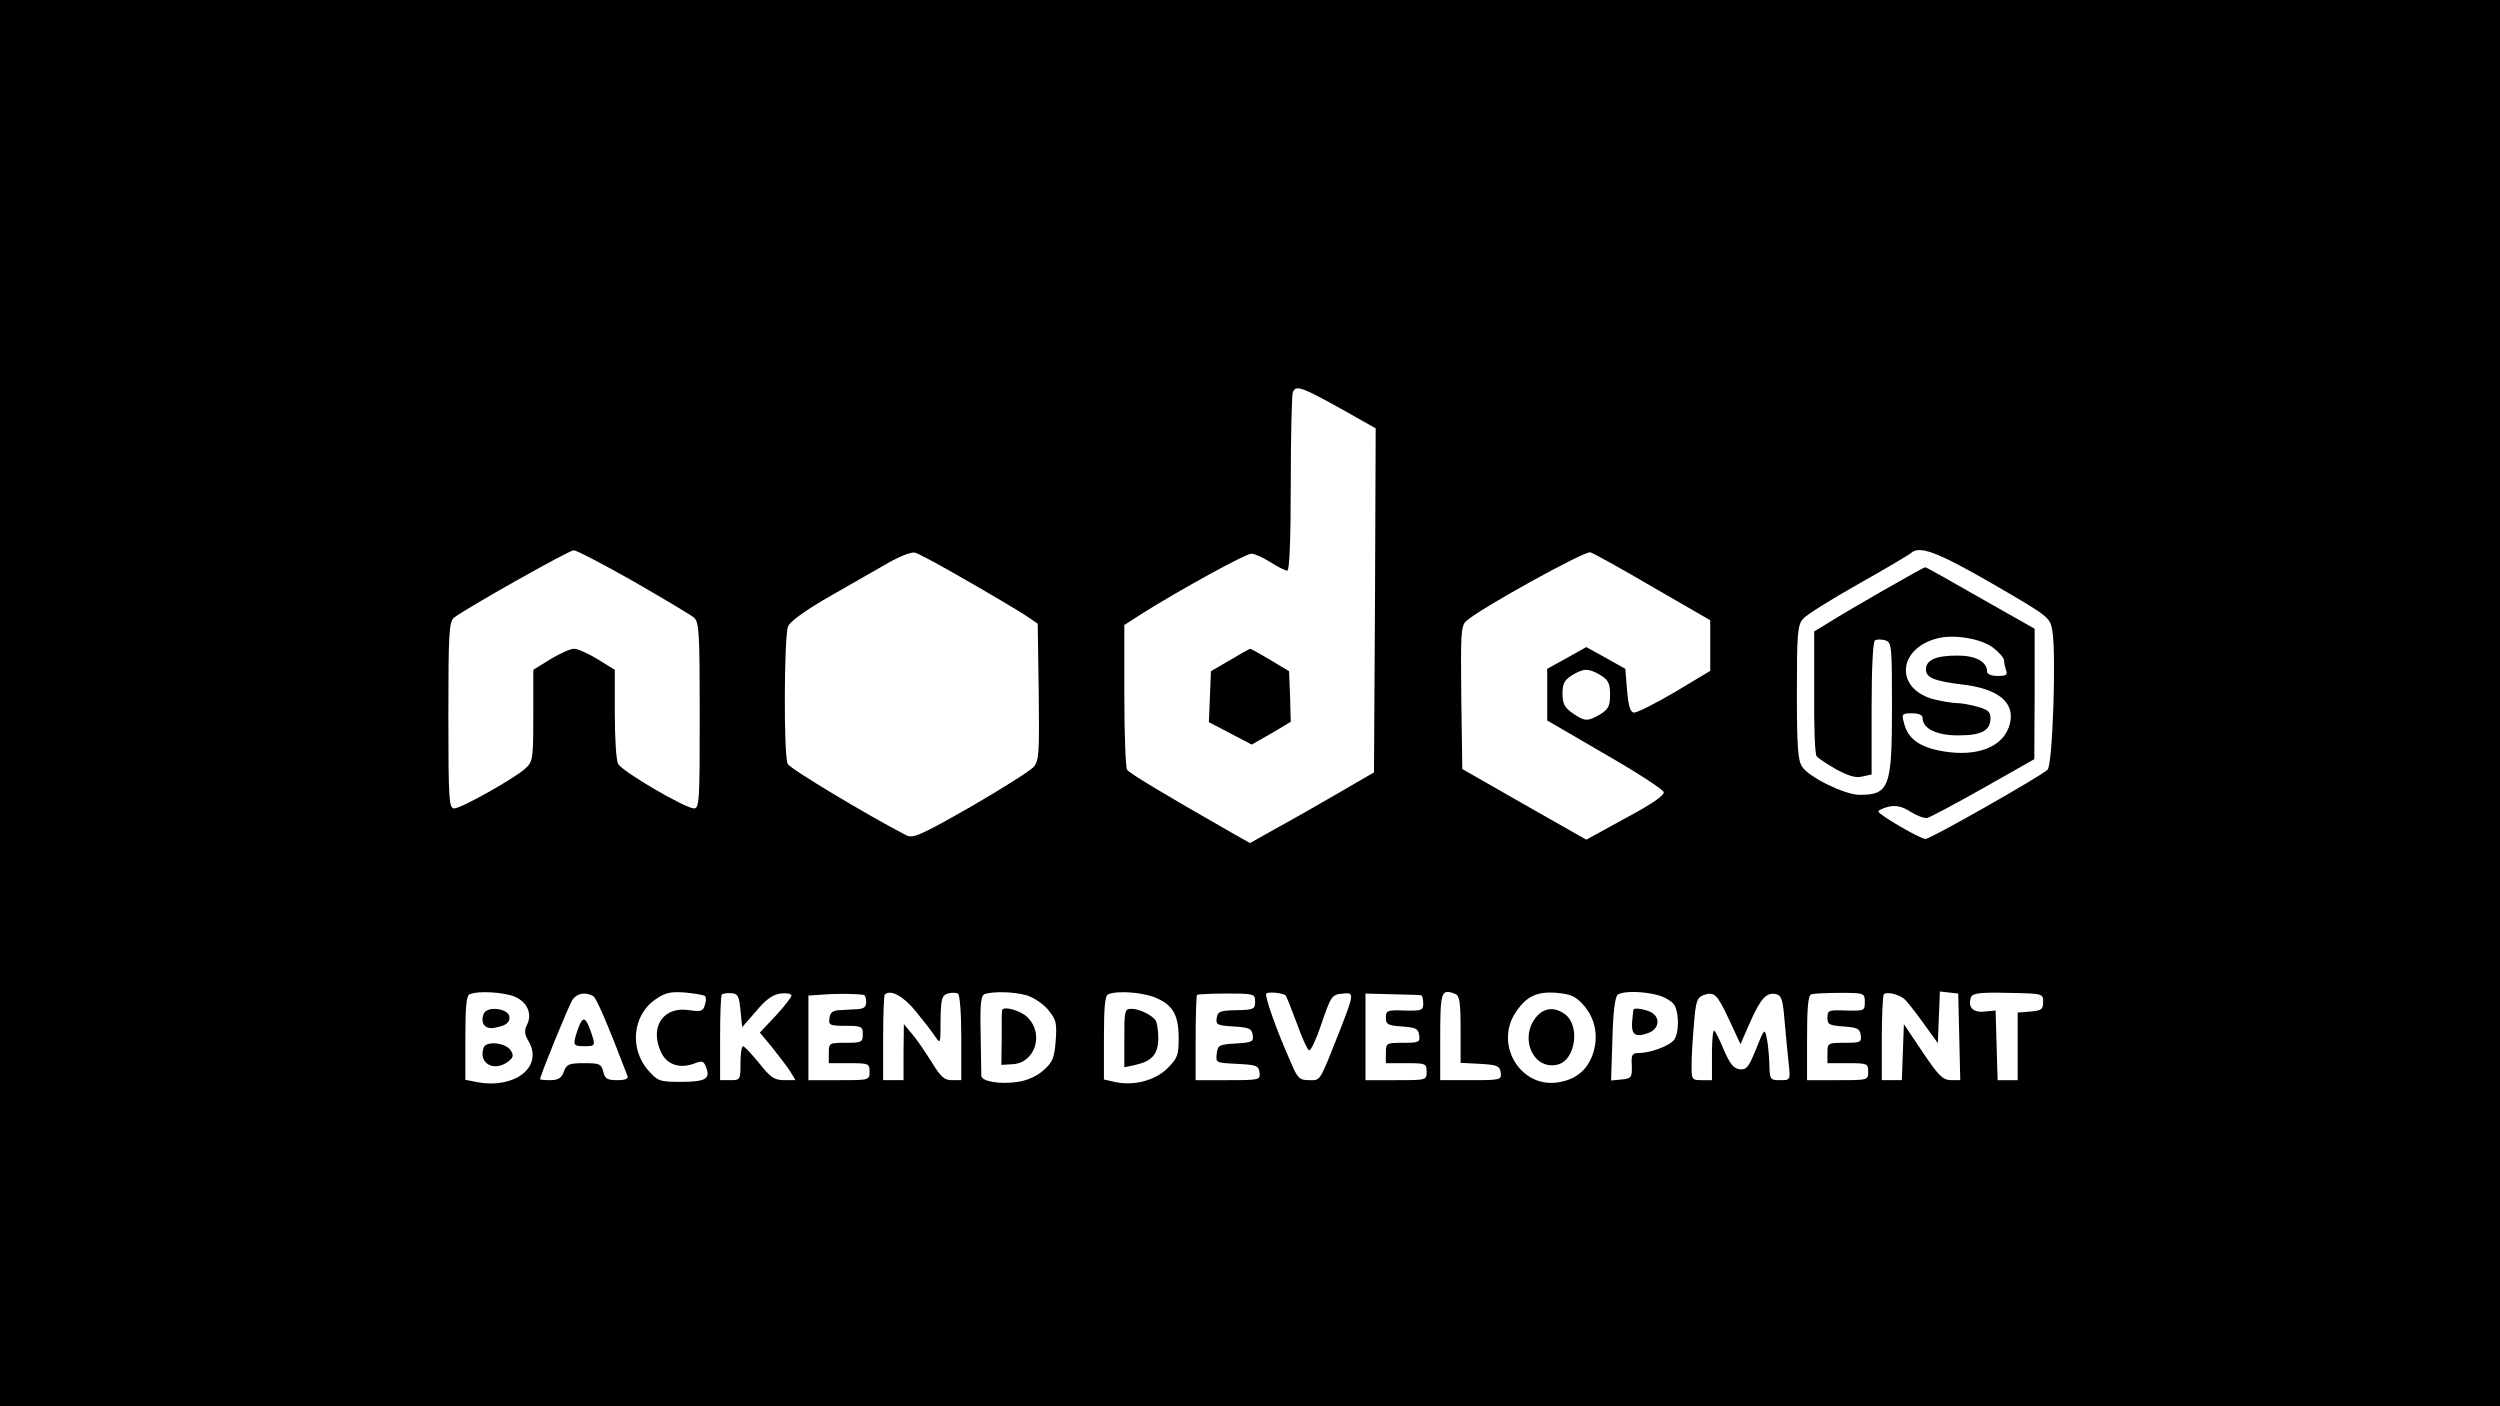 <?xml version="1.0" standalone="no"?>
<!DOCTYPE svg PUBLIC "-//W3C//DTD SVG 20010904//EN"
 "http://www.w3.org/TR/2001/REC-SVG-20010904/DTD/svg10.dtd">
<svg version="1.0" xmlns="http://www.w3.org/2000/svg"
 width="736pt" height="414pt" viewBox="0 0 736 414"
 preserveAspectRatio="xMidYMid meet">

<g transform="translate(0,414) scale(0.1,-0.1)"
fill="#000000" stroke="none">
<path d="M0 2070 l0 -2070 3680 0 3680 0 0 2070 0 2070 -3680 0 -3680 0 0
-2070z m3949 866 l101 -57 -2 -507 -3 -506 -100 -58 c-55 -32 -137 -79 -183
-104 l-82 -46 -53 30 c-198 113 -303 176 -309 186 -4 6 -8 104 -8 219 l0 207
53 34 c106 67 304 176 321 176 9 0 34 -11 56 -25 22 -14 44 -25 50 -25 6 0 10
88 10 254 0 140 3 262 6 271 9 22 24 17 143 -49z m-2085 -507 c89 -51 169 -99
179 -107 15 -14 17 -41 17 -289 0 -249 -1 -273 -17 -273 -25 0 -212 109 -223
131 -6 10 -10 76 -10 147 l0 130 -50 31 c-28 17 -59 31 -70 31 -11 0 -42 -14
-70 -31 l-50 -31 0 -134 c0 -129 -1 -136 -24 -157 -32 -29 -188 -117 -209
-117 -15 0 -17 25 -17 274 0 236 2 275 16 287 29 24 339 199 353 199 8 0 87
-41 175 -91z m980 3 c72 -41 149 -87 171 -101 l40 -27 3 -201 c2 -180 1 -202
-15 -221 -10 -11 -93 -64 -185 -117 -149 -85 -170 -94 -190 -84 -114 59 -341
195 -349 210 -12 23 -11 372 1 405 6 14 47 44 110 81 56 32 134 77 173 99 44
26 80 40 91 37 11 -3 78 -39 150 -81z m2023 -21 l168 -97 0 -75 0 -74 -105
-63 c-58 -34 -112 -61 -120 -60 -11 2 -16 21 -20 66 l-5 63 -57 32 -58 32 -57
-32 -58 -32 0 -76 0 -76 170 -99 c94 -54 171 -104 173 -112 2 -10 -38 -37
-113 -77 l-115 -63 -183 104 -182 104 -3 210 c-2 191 -1 212 15 226 41 37 349
207 365 202 10 -3 93 -49 185 -103z m998 11 c167 -97 170 -99 177 -138 12 -68
1 -396 -14 -410 -19 -19 -345 -204 -359 -204 -16 0 -139 72 -139 81 0 4 14 10
30 14 22 5 40 1 65 -15 19 -12 41 -20 49 -18 8 2 82 41 165 88 l150 85 1 192
0 192 -159 90 c-87 50 -160 91 -163 91 -6 0 -231 -129 -286 -164 l-41 -25 0
-178 c-1 -98 2 -183 7 -189 4 -6 30 -23 58 -39 37 -20 58 -26 77 -21 l27 6 0
195 c0 119 4 196 10 200 6 3 19 3 30 0 19 -6 20 -15 20 -196 0 -238 -8 -259
-96 -259 -42 0 -147 51 -168 82 -13 19 -16 56 -16 219 0 173 2 199 18 217 9
11 82 57 162 102 80 45 149 86 155 91 25 24 75 6 240 -89z m3 -189 c17 -13 32
-30 32 -38 0 -7 3 -20 6 -29 5 -13 -1 -16 -25 -16 -17 0 -31 5 -31 12 0 30
-33 48 -87 48 -64 0 -93 -13 -93 -41 0 -24 25 -34 105 -44 108 -12 158 -53
142 -116 -17 -67 -93 -98 -196 -81 -70 12 -105 37 -116 85 -7 25 -5 27 24 27
19 0 31 -5 31 -13 0 -32 41 -52 105 -52 69 0 95 14 95 51 0 18 -8 25 -37 33
-21 6 -48 11 -61 11 -13 0 -43 5 -68 11 -116 30 -109 150 11 180 49 12 127 -1
163 -28z m-1157 -80 c24 -15 29 -24 29 -58 0 -34 -5 -43 -29 -58 -37 -22 -47
-21 -82 4 -23 16 -29 28 -29 57 0 30 6 40 28 54 35 21 48 21 83 1z m-3196
-947 c38 -16 53 -52 36 -84 -8 -16 -7 -27 6 -49 42 -74 -41 -139 -151 -119
l-36 7 0 124 c0 89 3 125 13 128 25 11 99 6 132 -7z m232 1 c9 -6 41 -79 100
-234 4 -9 -6 -13 -30 -13 -29 0 -36 4 -41 25 -6 23 -11 25 -56 25 -45 0 -52
-3 -60 -25 -7 -19 -17 -25 -40 -25 -16 0 -30 1 -30 3 0 10 84 216 95 233 13
20 39 25 62 11z m329 0 c3 -3 3 -15 -1 -26 -5 -18 -12 -20 -46 -15 -74 12
-116 -46 -85 -119 16 -40 55 -55 100 -38 23 9 28 8 35 -12 13 -33 -2 -42 -75
-42 -61 0 -67 2 -94 32 -58 64 -48 165 20 211 29 20 44 23 87 20 29 -3 56 -7
59 -11z m104 -42 l5 -49 41 47 c29 35 49 49 72 52 18 2 32 0 32 -6 0 -5 -21
-32 -46 -59 l-47 -50 35 -42 c19 -24 43 -55 53 -70 l17 -28 -33 0 c-29 0 -41
8 -74 50 -22 27 -43 49 -47 50 -5 0 -8 -22 -8 -50 0 -49 -1 -50 -30 -50 l-30
0 0 123 c0 68 2 126 5 129 3 3 16 5 28 4 19 -1 23 -8 27 -51z m363 46 c4 -1 7
-10 7 -21 0 -15 -7 -20 -27 -21 -16 -1 -39 -2 -53 -3 -18 -1 -26 -7 -28 -23
-3 -21 0 -23 47 -23 48 0 51 -2 51 -25 0 -23 -3 -25 -50 -25 -49 0 -50 -1 -50
-30 l0 -30 60 0 c57 0 60 -1 60 -25 0 -25 -1 -25 -90 -25 l-90 0 0 124 0 125
43 3 c36 3 94 3 120 -1z m152 -47 c22 -27 48 -60 57 -74 17 -25 17 -24 17 47
1 63 4 72 21 78 11 3 24 3 30 0 6 -4 10 -58 10 -131 l0 -124 -28 0 c-22 0 -33
10 -59 53 -18 28 -43 66 -57 82 l-25 30 -1 -82 0 -83 -30 0 -30 0 0 123 c0 68
2 126 5 129 16 16 54 -4 90 -48z m327 46 c20 -6 49 -25 63 -42 24 -29 27 -38
23 -92 -4 -51 -9 -63 -36 -87 -19 -17 -48 -30 -75 -34 -52 -8 -107 1 -108 18
0 7 -1 63 -2 124 -2 93 1 113 13 117 29 8 85 6 122 -4z m377 -6 c53 -21 71
-51 71 -120 0 -50 -3 -59 -33 -89 -36 -36 -100 -53 -156 -40 l-31 7 0 123 c0
89 3 125 13 128 26 11 98 6 136 -9z m296 -13 c0 -22 -4 -24 -55 -25 -49 -1
-55 -4 -58 -23 -3 -20 2 -22 50 -25 46 -3 53 -6 56 -25 3 -20 -2 -22 -50 -25
-49 -3 -53 -5 -56 -30 -3 -27 -2 -27 60 -30 57 -3 63 -5 66 -25 3 -22 1 -23
-92 -23 l-96 0 0 123 c0 68 2 126 4 128 2 2 42 4 88 4 81 0 83 -1 83 -24z m90
18 c3 -3 17 -40 33 -82 15 -42 31 -78 36 -79 5 -2 21 32 35 74 30 87 31 90 66
93 32 4 31 -2 -9 -105 -63 -159 -57 -150 -92 -150 -28 0 -34 5 -54 53 -42 94
-78 196 -72 202 6 6 49 2 57 -6z m398 1 c4 0 7 -10 7 -23 0 -22 -4 -23 -55
-22 -51 2 -55 0 -55 -21 0 -20 6 -23 48 -26 40 -3 47 -6 50 -25 3 -21 0 -23
-47 -23 -50 0 -51 -1 -51 -30 l0 -30 60 0 c57 0 60 -1 60 -25 0 -25 -1 -25
-90 -25 l-90 0 0 128 0 127 77 -2 c43 -1 81 -2 86 -3z m101 4 c13 -5 16 -24
16 -105 l0 -98 58 -3 c50 -3 57 -6 60 -25 3 -22 1 -23 -87 -23 l-91 0 0 123
c0 139 3 147 44 131z m377 -32 c36 -40 46 -94 28 -146 -17 -48 -52 -76 -106
-83 -109 -14 -184 114 -120 208 31 46 62 61 121 56 40 -4 55 -10 77 -35z m221
28 c21 -6 42 -19 48 -30 14 -26 13 -83 -2 -102 -15 -18 -70 -38 -103 -38 -20
0 -23 -5 -21 -37 1 -35 -1 -38 -30 -41 l-31 -3 4 123 c2 81 8 125 16 130 17
11 75 10 119 -2z m209 -73 l33 -71 28 64 c32 72 49 90 78 83 15 -4 19 -18 24
-81 4 -43 9 -98 12 -124 5 -48 5 -48 -26 -48 -29 0 -30 2 -31 48 -1 26 -4 60
-8 77 -6 28 -7 27 -31 -33 -22 -54 -28 -62 -48 -60 -18 2 -29 16 -46 55 -12
29 -25 55 -29 59 -4 4 -7 -27 -7 -69 l0 -77 -30 0 c-29 0 -30 2 -30 43 0 24 3
79 7 121 5 67 9 79 27 86 33 12 41 4 77 -73z m399 53 c0 -26 -2 -26 -55 -25
-51 2 -55 1 -55 -21 0 -20 5 -23 48 -26 40 -3 47 -6 50 -25 3 -21 0 -23 -47
-23 -50 0 -51 -1 -51 -30 l0 -30 60 0 c57 0 60 -1 60 -25 0 -25 -1 -25 -90
-25 l-90 0 0 124 c0 90 3 126 13 129 6 2 45 4 85 4 71 0 72 -1 72 -27z m115
10 c7 -5 32 -37 56 -70 l44 -61 3 76 3 76 27 -3 27 -3 3 -127 3 -128 -28 0
c-24 1 -36 13 -83 83 l-55 82 -3 -83 -3 -82 -29 0 -30 0 0 123 c0 68 3 126 6
130 8 8 43 0 59 -13z m410 -10 c0 -22 -5 -25 -37 -28 l-38 -3 0 -100 0 -99
-30 0 -29 0 -3 103 -3 102 -33 -3 c-34 -4 -50 14 -39 43 5 11 27 14 109 12
103 -2 103 -2 103 -27z"/>
<path d="M3620 2196 l-55 -32 -3 -75 -3 -75 63 -33 63 -33 58 33 57 34 -2 74
-3 75 -55 33 c-30 18 -57 33 -60 33 -3 -1 -30 -16 -60 -34z"/>
<path d="M1424 1155 c-11 -27 4 -46 31 -41 33 6 45 14 45 31 0 26 -67 35 -76
10z"/>
<path d="M1424 1056 c-17 -45 29 -73 71 -42 16 12 18 18 9 33 -14 23 -72 30
-80 9z"/>
<path d="M1701 1109 c-16 -46 -14 -49 19 -49 34 0 34 1 18 47 -15 41 -23 42
-37 2z"/>
<path d="M2950 1165 c-1 -3 -1 -40 -1 -82 l-1 -78 33 2 c66 3 94 89 44 138
-21 21 -74 35 -75 20z"/>
<path d="M3310 1084 l0 -86 33 7 c49 11 67 32 67 79 0 23 -4 46 -8 52 -11 16
-48 34 -71 34 -20 0 -21 -6 -21 -86z"/>
<path d="M4521 1144 c-49 -63 -5 -156 65 -138 53 13 67 117 20 149 -31 22 -62
18 -85 -11z"/>
<path d="M4809 1168 c-1 -2 -2 -18 -4 -36 -3 -39 10 -47 48 -33 32 12 36 45 8
61 -18 9 -49 14 -52 8z"/>
</g>
</svg>
